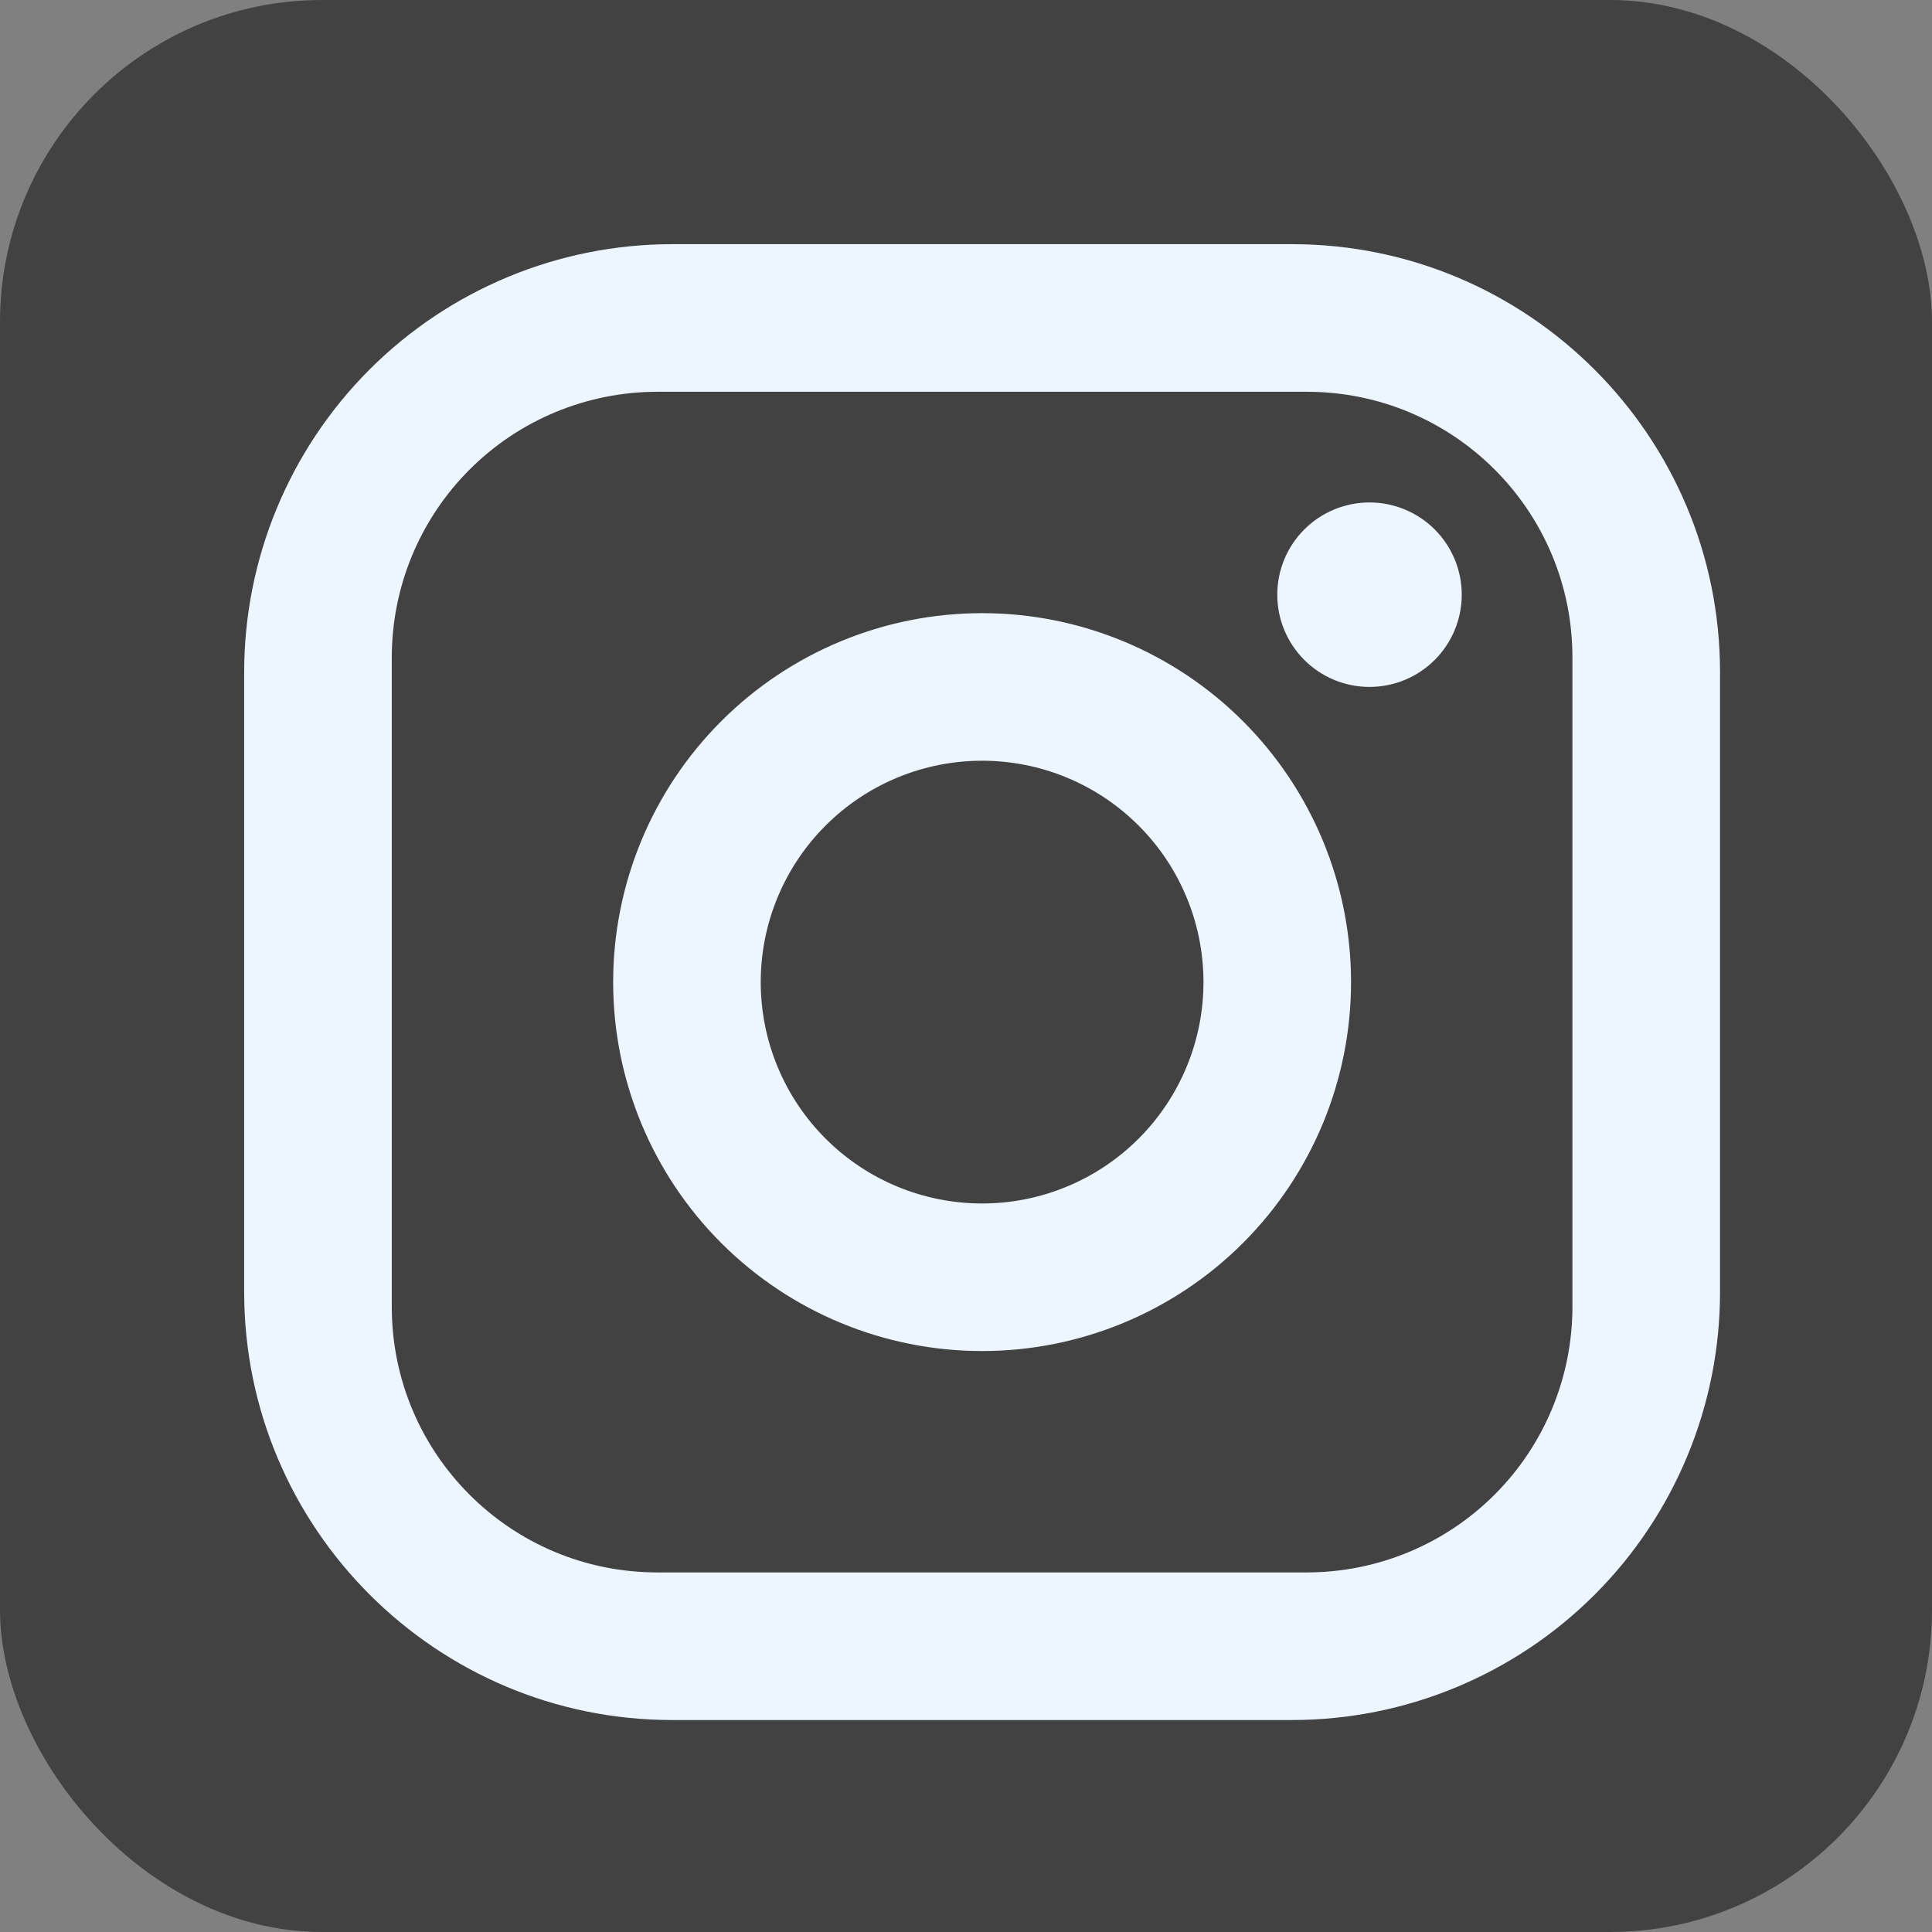 <svg width="60" height="60" viewBox="0 0 60 60" fill="none" xmlns="http://www.w3.org/2000/svg">
<rect x="0" y="0" width="60" height="60" fill="#808080" stroke="none"/>
<rect width="60" height="60" rx="10" fill="#424242"/>
<path d="M20.875 7.583H40.125C47.458 7.583 53.417 13.542 53.417 20.875V40.125C53.417 43.65 52.016 47.031 49.524 49.524C47.031 52.016 43.65 53.417 40.125 53.417H20.875C13.542 53.417 7.583 47.458 7.583 40.125V20.875C7.583 17.35 8.984 13.969 11.476 11.476C13.969 8.984 17.35 7.583 20.875 7.583ZM20.417 12.167C18.229 12.167 16.13 13.036 14.583 14.583C13.036 16.13 12.167 18.229 12.167 20.417V40.583C12.167 45.144 15.856 48.833 20.417 48.833H40.583C42.771 48.833 44.87 47.964 46.417 46.417C47.964 44.87 48.833 42.771 48.833 40.583V20.417C48.833 15.856 45.144 12.167 40.583 12.167H20.417ZM42.531 15.604C43.291 15.604 44.02 15.906 44.557 16.443C45.094 16.98 45.396 17.709 45.396 18.469C45.396 19.229 45.094 19.957 44.557 20.494C44.02 21.032 43.291 21.333 42.531 21.333C41.772 21.333 41.043 21.032 40.506 20.494C39.968 19.957 39.667 19.229 39.667 18.469C39.667 17.709 39.968 16.98 40.506 16.443C41.043 15.906 41.772 15.604 42.531 15.604ZM30.5 19.042C33.539 19.042 36.453 20.249 38.602 22.398C40.751 24.547 41.958 27.461 41.958 30.5C41.958 33.539 40.751 36.453 38.602 38.602C36.453 40.751 33.539 41.958 30.5 41.958C27.461 41.958 24.547 40.751 22.398 38.602C20.249 36.453 19.042 33.539 19.042 30.5C19.042 27.461 20.249 24.547 22.398 22.398C24.547 20.249 27.461 19.042 30.5 19.042ZM30.5 23.625C28.677 23.625 26.928 24.349 25.639 25.639C24.349 26.928 23.625 28.677 23.625 30.5C23.625 32.323 24.349 34.072 25.639 35.361C26.928 36.651 28.677 37.375 30.5 37.375C32.323 37.375 34.072 36.651 35.361 35.361C36.651 34.072 37.375 32.323 37.375 30.5C37.375 28.677 36.651 26.928 35.361 25.639C34.072 24.349 32.323 23.625 30.5 23.625Z" fill="#EDF6FF"/>
</svg>
